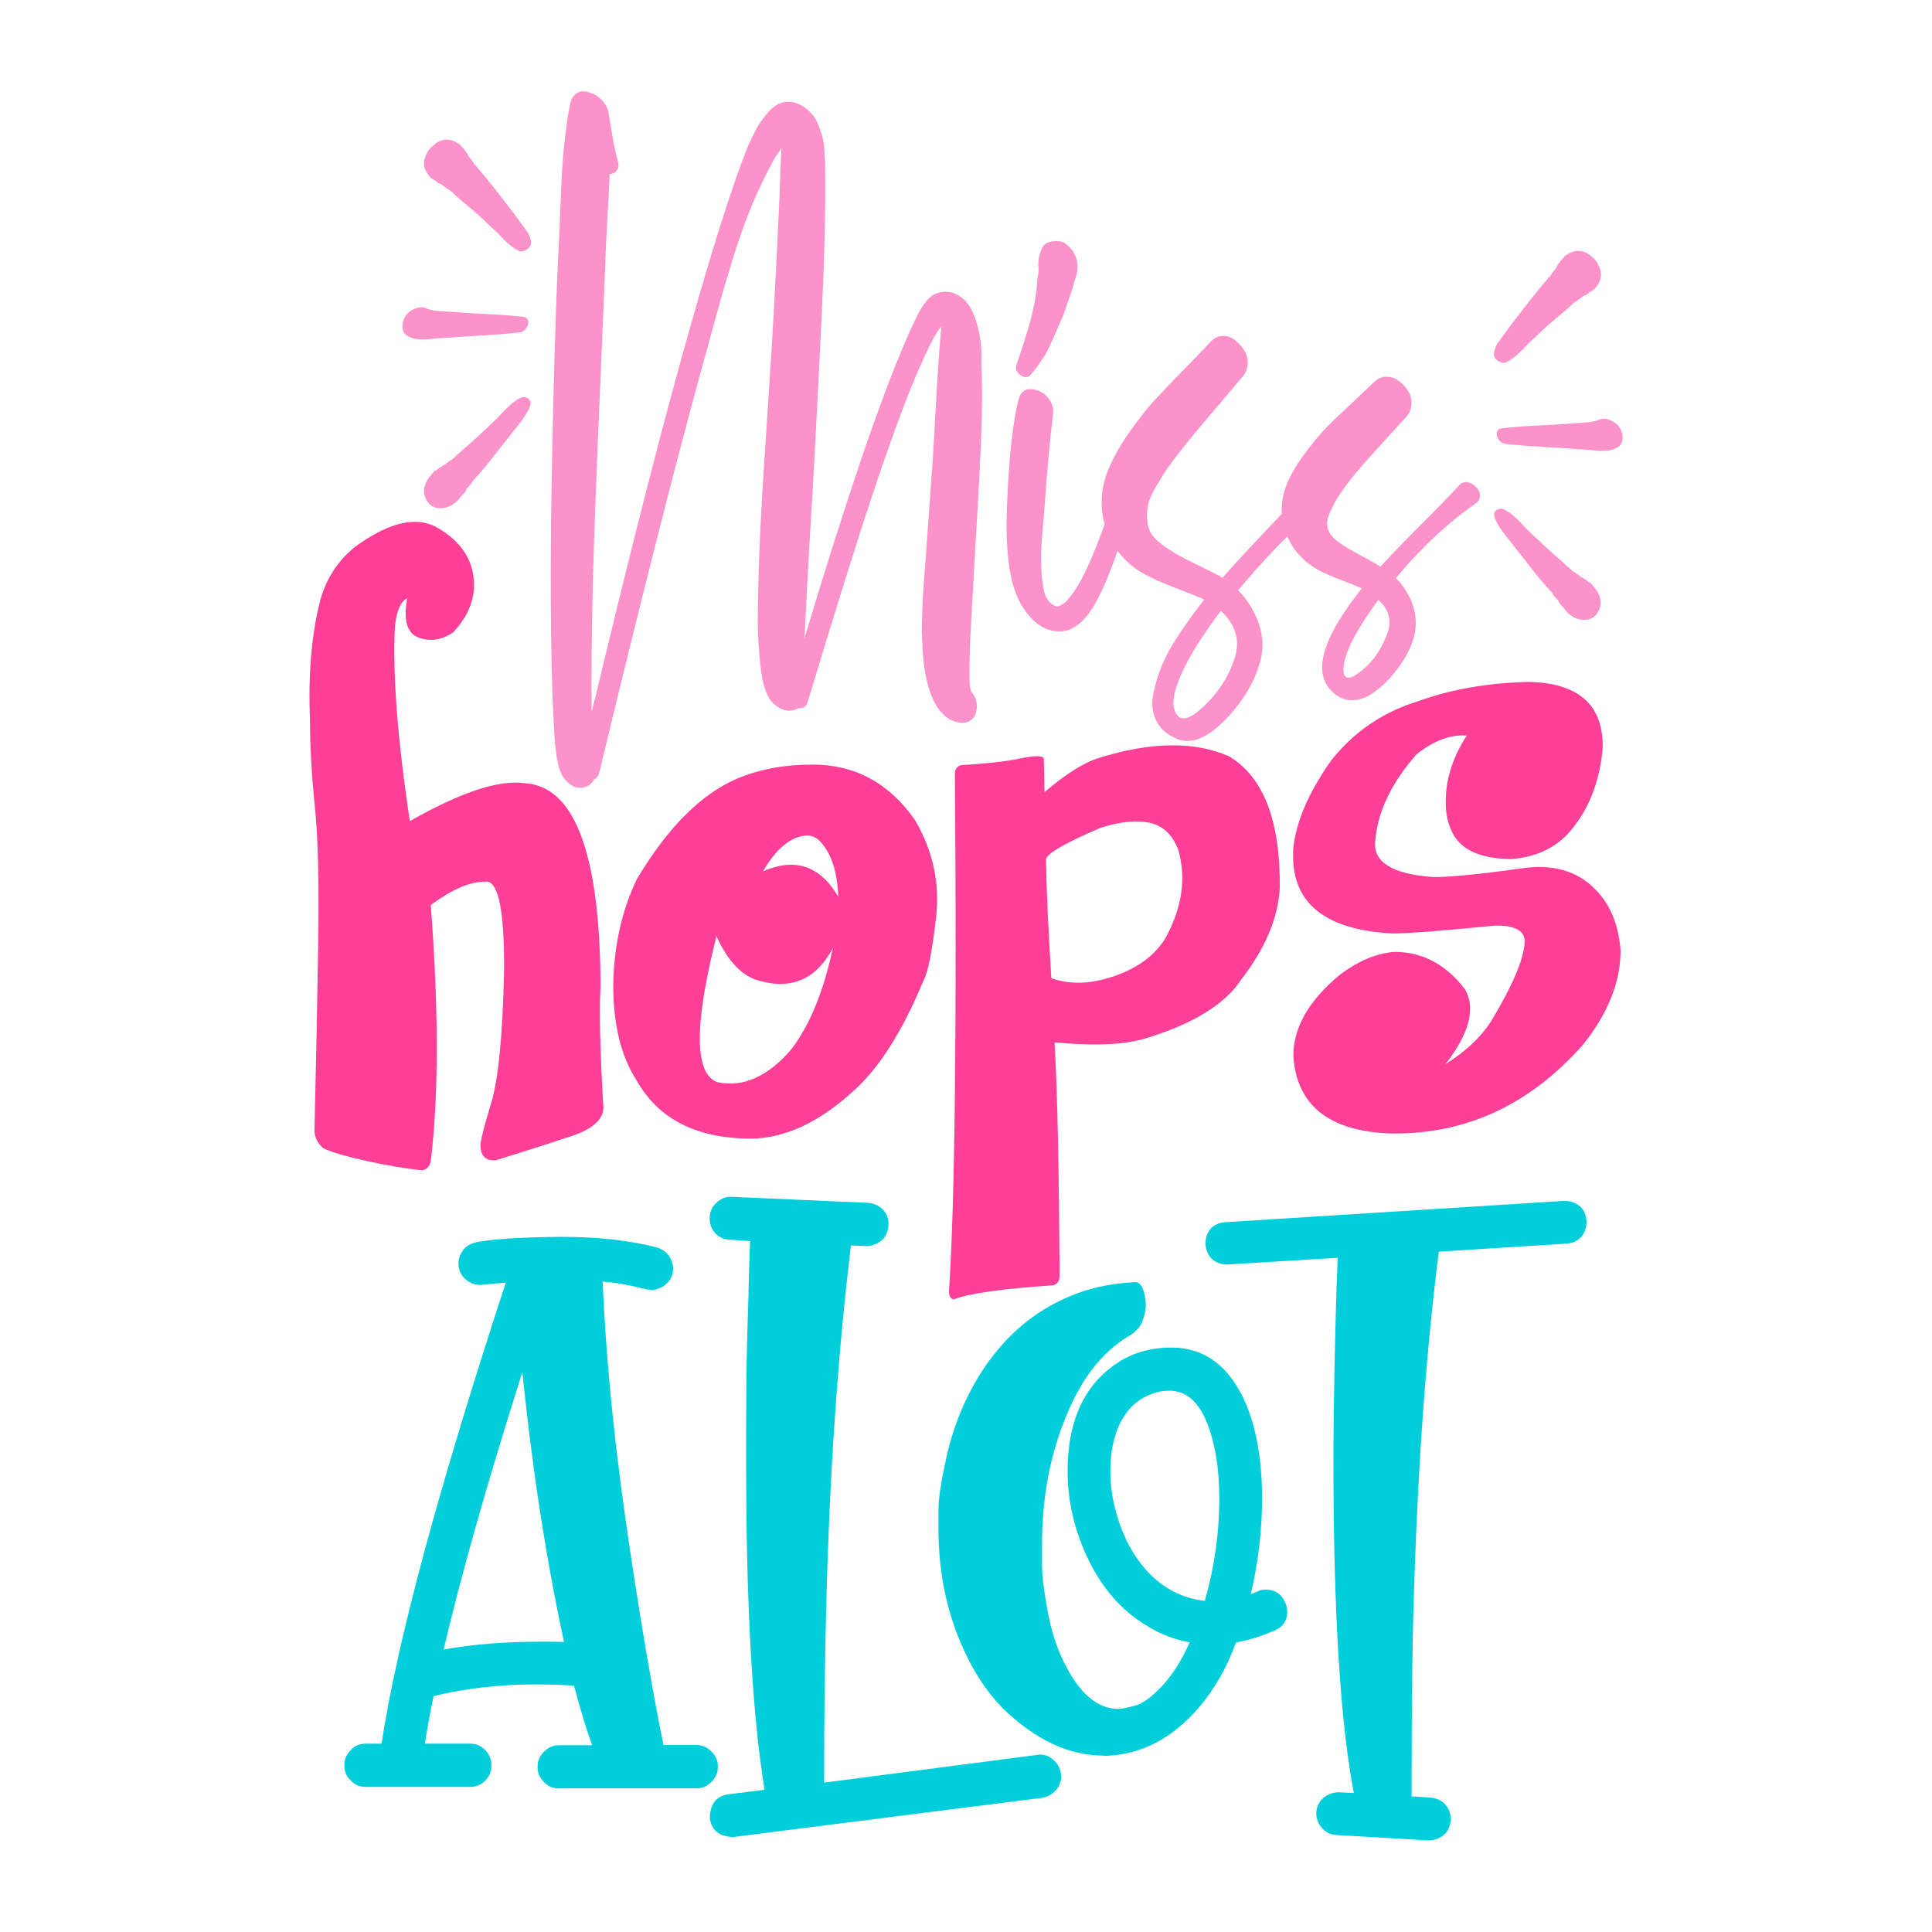 <?xml version="1.0" encoding="utf-8"?>
<!-- Generator: Adobe Illustrator 22.0.0, SVG Export Plug-In . SVG Version: 6.00 Build 0)  -->
<svg version="1.1" id="Layer_1" xmlns="http://www.w3.org/2000/svg" xmlns:xlink="http://www.w3.org/1999/xlink" x="0px" y="0px"
	 viewBox="0 0 1080 1080" style="enable-background:new 0 0 1080 1080;" xml:space="preserve">
<style type="text/css">
	.st0{fill:#00CFDB;}
	.st1{fill:#FC92CA;}
	.st2{fill:#FD3F97;}
</style>
<g>
	<g>
		<g>
			<path class="st0" d="M312.6,999.8c-3.4,0-6-1.1-8.5-3.6c-2.5-2.5-3.6-5.1-3.6-8.5c0-3.4,1.1-6,3.6-8.5c2.5-2.5,5.1-3.6,8.5-3.6
				H331c-3.6-10.1-6.9-21-10.1-33.3c-6-0.4-13.2-0.7-21.7-0.7c-20.1,0-38.9,2.2-56.8,6.5c-2,9.4-3.6,18.3-4.9,26.6h25.3
				c3.4,0,6,1.1,8.5,3.6c2.2,2.5,3.4,5.1,3.4,8.5c0,3.4-1.1,6.3-3.4,8.5c-2.5,2.5-5.1,3.6-8.5,3.6h-58.2c-3.4,0-6.3-1.1-8.5-3.6
				c-2.5-2.2-3.6-5.1-3.6-8.5c0-3.4,1.1-6,3.6-8.5c2.2-2.5,5.1-3.6,8.5-3.6h8.7c8.7-57.3,31.8-142.3,68.7-255.5l0.7-2.2l-14.1,1.3
				c-2.9,0-5.6-0.9-7.8-2.7c-2.9-2.2-4.5-5.4-4.5-9.4c0-2.7,0.9-5.1,2.7-7.6c1.8-2.2,4.5-3.6,7.8-4.3c10.1-1.8,25.7-2.7,46.8-2.9
				c20.6,0,38.7,2,53.9,6c3.1,1.1,5.6,2.9,7.2,5.8c0.9,1.8,1.6,3.8,1.6,5.8c0,4.7-2.2,8.1-6.3,10.5c-1.8,0.9-3.8,1.6-5.8,1.6
				c-0.9,0-2-0.2-3.1-0.4c-7.6-2-15.7-3.6-24.2-4.3c2,47.2,7.4,98.7,15.9,154.2c6.3,41.6,12.3,76.5,18.1,104.9h18.3
				c3.4,0,6,1.1,8.5,3.6c2.5,2.5,3.6,5.1,3.6,8.5c0,3.4-1.1,6-3.6,8.5c-2.5,2.5-5.1,3.6-8.5,3.6H312.6z M303.2,917.7
				c4.3,0,8.3,0,12.1,0.2c-10.3-47.7-17.9-98-23.3-150.8l-2.2,6.9c-18.3,58-32.2,107.2-41.8,148.1
				C265.2,919,283.5,917.7,303.2,917.7z"/>
			<path class="st0" d="M403.7,1025.8c-4-1.6-6.3-4.7-6.9-9.4c0-2.5,0.4-4.7,1.1-6.5c1.6-4,4.7-6.3,9.4-6.9l20.1-2.5
				c-6.7-40.9-10.3-101.6-10.3-182.1c0-19.7,0-36.9,0.2-51.9c0.2-14.8,0.7-28.9,1.1-42.3c0.2-13.4,0.7-23.5,0.9-30.4L408,693
				c-2.2,0-4.3-0.7-6-1.8c-1.8-1.1-3.1-2.7-4-4.5c-0.9-1.6-1.3-3.6-1.3-5.6c0-2.5,0.7-4.7,1.8-6.5c1.1-1.6,2.5-2.9,4.3-4
				c1.6-1.1,3.6-1.6,5.8-1.6l76.8,3.4c2.2,0.2,4.3,0.9,6,2c1.8,1.1,3.1,2.7,4,4.3c0.9,1.6,1.3,3.6,1.3,5.8c-0.2,2.5-0.7,4.7-1.8,6.5
				c-1.1,1.8-2.7,3.1-4.5,4c-2,1.1-4,1.6-6,1.6l-8.7-0.4c-7.4,60.9-12.1,129.1-13.9,205c-0.7,26.2-1.1,57.7-1.1,95.3l120.6-15.7
				c3.6,0,6.7,1.6,9.4,4.9c1.6,2.2,2.5,4.7,2.5,7.4c0,1.6-0.4,3.4-1.1,4.9c-0.9,1.8-2.2,3.4-3.8,4.5c-1.6,1.3-3.6,2.2-5.8,2.5
				l-172.5,21.9C407.5,1026.9,405.5,1026.4,403.7,1025.8z"/>
			<path class="st0" d="M617,981.4c-19.5,0-38-8.7-56.2-26.2c-8.1-8.3-14.8-17.9-20.1-28.9c-10.7-21.5-16.1-45.4-16.1-71.8
				c0-0.7,0-4.5,0-11.4c0.2-6.9,1.8-16.8,4.7-29.5c2.9-12.8,7.2-24.6,13.2-36c5.8-11.4,13.2-21.5,21.9-30.4
				c8.7-8.7,18.8-15.9,30.7-21.3c11.6-5.4,24.8-8.5,39.6-9.2c1.6,0,2.9,1.1,4,3.4c1.1,2.5,1.6,5.4,1.8,9c0,3.4-0.7,6.5-2,9.8
				c-1.3,3.1-3.8,5.8-7.2,7.8c-15.9,9.4-28.2,25.7-36.9,49c-8.1,20.8-11.9,43.4-11.9,68v11c0,6.5,1.1,15,3.1,25.7
				c2,11,5.1,20.6,9.2,28.9c8.5,17.2,18.6,26,30.4,26c1.8,0,4.9-0.7,9.2-1.8c4.3-1.1,9.2-4.7,15.2-11c5.8-6.3,11-14.3,15.4-24.4
				c-8.3-1.6-15.7-4.3-22.6-8.5c-13.6-7.8-24.2-19.2-32.2-34.2c-8.9-17-13.4-34.7-13.4-53c0-26.6,8.3-46.1,24.8-58.4
				c9.4-7.2,20.6-10.7,33.1-10.7c19,0,33.1,10.7,42.1,32.2c5.8,14.1,8.7,31.6,8.7,52.1c0,17.5-2,35.4-6.3,53.5
				c1.1-0.4,2.5-0.9,4-1.6c1.3-0.7,2.7-0.9,4.3-0.9c5.1,0,9,2.5,11,7.4c0.7,1.6,1.1,3.4,1.1,4.9c0,5.1-2.5,8.7-7.4,10.7
				c-7.4,3.1-14.3,5.4-21.3,6.5c-4.9,13.9-11.9,26-20.6,36.3c-14.8,17.2-31.8,26.2-51.5,27.1H617z M681.6,837.6
				c0-17.2-2.5-31.6-7.2-43c-4.7-11.4-11.6-17.2-20.8-17.2l-3.6,0.2c-10.7,1.8-18.8,7.8-23.9,18.1c-3.6,7.4-5.4,16.1-5.4,26.6
				c0,8.1,1.1,16.1,3.6,24.4c3.4,12.1,8.9,22.6,17,31.6c8.9,9.6,19.7,15.2,32.2,16.6C679,875.6,681.6,856.6,681.6,837.6z"/>
			<path class="st0" d="M747.2,1025.8c-3.4-0.2-6.3-1.6-8.3-4c-2-2.2-3.1-5.1-3.1-8.5c0.2-3.4,1.6-6.3,4-8.3c2.5-2,5.4-3.1,8.7-3.1
				l8.3,0.4c-7.6-39.6-11.4-101.4-11.4-185.5c0-4.5,0-13.6,0.2-27.1c0.2-13.6,0.4-29.1,0.9-46.8c0.4-17.5,0.9-30.7,1.3-39.8l-62,3.8
				c-2.9,0-5.6-0.9-8.1-2.9c-2.2-2-3.6-4.9-3.8-8.7c0-3.4,0.9-6,2.9-8.5c2-2.2,4.9-3.4,8.3-3.6l189.3-11.9c3.6,0,6.5,1.1,8.9,3.1
				c2.2,2,3.4,4.9,3.6,8.5c0,3.4-0.9,6-2.9,8.5c-2,2.2-4.9,3.6-8.3,3.8l-71.4,4.5c-6.9,54.6-11.4,115.5-13.6,182.1
				c-1.1,28-1.6,68.9-1.6,122.4c3.6,0.2,7.2,0.4,10.5,0.7c3.4,0.2,6.3,1.6,8.3,3.8c2,2.2,3.1,4.9,3.1,8.3c-0.2,3.8-1.6,6.7-3.8,8.7
				c-2.5,2-5.4,3.1-8.7,3.1L747.2,1025.8z"/>
		</g>
	</g>
	<g>
		<path class="st1" d="M548.3,192.3c-0.2-2.7-0.9-6.1-1.9-10.3c-1.1-4.2-2.5-7.8-4.4-10.7c-2.3-3.6-5.3-6.1-8.8-7.4
			c-3.6-1.3-7.3-1.1-11.3,0.8c-3.1,2-6.1,5.6-8.7,10.8c-2.2,4.4-4.7,9.7-7.3,15.9c-6.5,15-14.5,36.2-23.8,63.3
			c-10,29.5-20.9,63.6-32.5,102.4c0.1-1.3,0.2-3.2,0.4-5.8c0.1-2.6,0.2-4.5,0.3-5.8c0.5-10.8,1.3-26.4,2.5-46.8
			c1.2-20.4,2.1-34.7,2.5-43.1c2.1-38.8,3.8-73.4,5.1-103.8c0.7-20.8,1-36.3,0.9-46.5c0-0.9,0-3.2,0-6.6c0-3.5,0-6-0.1-7.6
			c-0.1-1.6-0.2-3.9-0.4-7.1c-0.2-3.2-0.6-5.7-1.1-7.6c-0.5-1.9-1.3-4.1-2.2-6.5c-0.9-2.4-2.1-4.4-3.6-6.1c-1.5-1.7-3.2-3.2-5.2-4.5
			c-2.5-1.5-4.9-2.3-7.3-2.4c-2.4-0.1-4.6,0.4-6.6,1.4c-1.9,1-3.9,2.6-5.8,4.9c-1.9,2.3-3.5,4.4-4.8,6.5c-1.3,2-2.7,4.7-4.2,7.9
			c-1.5,3.2-2.6,5.7-3.2,7.4c-0.6,1.7-1.5,4-2.5,6.6c-7.7,21.1-16.9,50.4-27.5,87.8c-15.4,53.9-33.4,124.2-54.1,210.8
			c-0.2,0.8-0.6,2.1-1,3.8c-0.4,1.7-0.7,2.9-1,3.8v-2.1c-0.2-15.4,0-38.6,0.7-69.6c0.6-23.6,1.8-57.9,3.8-102.9
			c1.9-45,3-70.4,3.2-76.1c0.1-5.4,0.5-13.6,1.1-24.7c0.6-11.1,1.1-19.4,1.3-25c1.9-0.2,3.3-1,4.2-2.4c0.9-1.3,1-3.1,0.3-5.3
			c-1.3-4.1-3-12.9-5.1-26.6c-0.2-1.9-1.1-3.7-2.5-5.6c-1.4-1.9-3-3.3-4.9-4.4c-1.9-1-3.8-1.7-5.7-2c-1.9-0.3-3.7,0.2-5.2,1.4
			c-1.6,1.2-2.7,3.1-3.2,5.7c-1.2,5.7-2.1,12.1-2.9,19.1c-0.8,7-1.3,13.1-1.6,18.2c-0.3,5.1-0.6,11.8-0.9,19.9
			c-0.3,8.2-0.6,14.3-0.8,18.4c-1.3,24.4-2.3,54.8-3.2,91.3c-1.7,66.5-1.9,120.9-0.5,163.2c0.6,13.9,1.1,22.9,1.4,26.9l1.1,8.9
			c0.5,2.3,0.9,4,1.2,5.1c0.1,0.3,0.5,1.2,1,2.6c0.1,0.2,0.2,0.4,0.2,0.6c1.2,2.4,2.9,4.5,4.9,6c2.3,1.7,4.8,2.3,7.6,1.8
			c2.7-0.6,4.7-2.2,6.1-4.7c1.3-0.6,2.2-1.7,2.6-3.3c23.2-96.3,42.6-172.7,58.1-229c0.8-2.8,2.6-9.1,5.2-18.9
			c2.7-9.8,4.7-16.9,5.9-21.3c1.3-4.4,3.1-10.4,5.5-18.2c2.4-7.8,4.8-14.7,7.1-20.9c2.3-6.2,4.8-12.2,7.5-18
			c4.2-8.9,7.4-15.1,9.6-18.7c0.2-0.3,0.6-0.8,1.1-1.5c0.5-0.6,0.8-1.1,1-1.5c0.1-0.2,0.1-0.2,0.2-0.4c0.1-0.1,0.2-0.3,0.4-0.6
			c0.2-0.3,0.3-0.5,0.4-0.6l-0.4,0.4c0,0,0,0,0,0c0-0.1,0.1-0.2,0.4-0.3c-0.2,3-0.4,5.2-0.4,6.6c-0.1,2.3-0.3,5.9-0.4,10.6
			c-0.2,4.7-0.3,8.3-0.4,10.6c-0.9,20.6-1.7,36.5-2.3,47.6c-0.5,10.1-1.1,20.9-1.8,32.3c-0.7,11.4-1.5,23.9-2.4,37.7
			c-0.9,13.8-1.6,24.5-2.1,32.2c-2.2,32.9-3.4,62-3.5,87.3c0,8.2,0.6,17.2,1.8,27.1c1.2,9.6,3.7,15.9,7.5,19.1
			c4.5,3.8,9,4.5,13.3,2.1h0.2c2.7,0.2,4.4-1,5.2-3.8c14.6-48.5,26.9-88,37.1-118.5c9.8-29.2,18-51.4,24.7-66.7
			c3.4-7.8,6.3-13.9,8.7-18.4c2-3.1,3-4.8,3.2-4.9l0.9-0.9v0.2c-0.7,7.1-1.3,14.7-1.8,22.8c-0.5,8.1-1.1,17.1-1.6,27
			c-0.5,9.9-1,17.6-1.3,22.9c-0.5,6.9-1.2,17.1-2.2,30.8c-1,13.6-1.7,23.9-2.2,30.8c-0.1,0.9-0.3,3.8-0.7,8.7
			c-0.3,4.8-0.6,8-0.6,9.6c-0.1,1.6-0.2,4.4-0.3,8.5c-0.2,4.1-0.2,7.3-0.2,9.7c0.1,2.4,0.2,5.2,0.4,8.6c0.2,3.3,0.4,6.4,0.8,9.2
			c2.1,16.2,7,26.5,14.7,30.8c4.2,2,7.6,2.3,10.3,1c2.7-1.3,4.2-3.7,4.5-7.3c0.3-3.6-0.7-6.7-3.2-9.5c0-0.3-0.1-0.8-0.3-1.2
			c-0.2-0.9-0.4-1.6-0.4-2.1c-0.2-4.1-0.2-10.2,0-18.4c0.1-5.9,1.1-23.8,2.8-53.5c1.9-31,3.1-54.5,3.7-70.5
			c0.5-14.8,0.5-27.2,0-37.1C548.8,198.8,548.6,195,548.3,192.3z"/>
		<path class="st1" d="M313.9,432.6c-0.1-0.3-0.3-0.5-0.4-0.7C314.4,433.8,314.5,434.1,313.9,432.6z"/>
		<path class="st1" d="M570.5,209.7c2.2,1.6,4,1.5,5.5-0.1c1.3-1.4,2.6-3,3.9-4.8c1.3-1.8,2.4-3.4,3.2-4.6c0.9-1.3,1.9-3.1,3.1-5.6
			c1.2-2.5,2-4.2,2.4-5.2c0.5-1,1.3-2.9,2.6-5.9c1.3-2.9,2-4.7,2.3-5.2c0.7-1.4,1.8-4.4,3.3-9.1c0.1-0.3,0.5-1.5,1.2-3.5
			c0.7-2,1.2-3.6,1.6-4.7l1.1-4.2v0.3l0.3-1.2l0.4-1c0.3-0.9,0.6-1.9,0.7-2.8c0.9-6.5-1.1-11.7-6.1-15.6c-1.8-1.5-4.1-2-7.2-1.6
			h-0.5c-3.2,0.5-5.2,1.9-6.1,4.4c-0.9,2.6-1.5,4.4-1.6,5.6c-0.1,0.8-0.2,2.1-0.2,3.8c0,0.5,0.1,0.7,0.2,0.7c0.1,1.2,0,2.8-0.4,4.9
			c-0.3,2.1-0.5,3.5-0.5,4.2c-0.3,4.8-1.1,9.7-2.3,14.9c-0.7,3.5-2.1,8.6-4.2,15.4c-3,9.2-4.7,14.4-5.1,15.6
			C567.5,206.4,568.3,208.1,570.5,209.7z"/>
		<path class="st1" d="M590.2,338.9l-0.2-0.1c0,0,0,0,0,0C590,338.9,590.1,338.9,590.2,338.9z"/>
		<path class="st1" d="M822.1,270.1c-2.4-1.1-4.5-0.8-6.2,1c-4.2,4.5-11.3,11.9-21.4,22c-10.1,10.1-17.7,18-22.8,23.7
			c-2-1.3-5.6-3.4-10.9-6.2c-5.3-2.9-9.4-5.3-12.2-7.3c-6.1-4.3-8-9.3-5.9-14.9c2-5.6,5.9-12.2,11.9-19.9
			c3.7-4.7,9.3-11.1,16.7-19.2c7.4-8.1,12.4-13.6,15-16.5c1.8-2.1,2.7-4.5,2.7-7.2c0.1-2.7-0.6-5.1-2-7.3c-1.4-2.2-3.1-4-5.2-5.5
			c-2.1-1.5-4.4-2.2-7-2.2c-2.6,0.1-4.8,1.1-6.8,3.1c-1.1,1-5.3,5-12.7,12c-7.4,6.9-12.5,11.8-15.2,14.7c-2.7,2.9-6.3,7.2-10.7,13.1
			c-4.4,5.9-7.7,11.5-9.9,16.7c-2.3,5.7-3.3,11.4-3,17.1c-14.9,15.6-26,27.5-33.1,35.7c-2-1.3-7.7-4.2-17.2-8.8
			c-9.5-4.6-16.2-8.9-20.2-12.9c-2.7-2.7-4.2-5.8-4.6-9.4c-0.4-3.6-0.3-6.9,0.4-9.9c0.7-3,2.4-6.6,5-11s4.6-7.5,5.9-9.4
			c1.3-1.9,3.5-4.8,6.4-8.5c4.2-5.5,10.5-13.1,18.8-22.8c8.3-9.7,14-16.5,17.1-20.2c1.6-2.2,2.5-4.6,2.5-7.3c0.1-2.6-0.7-5-2.2-7.3
			c-1.5-2.2-3.3-4.1-5.2-5.6c-2-1.5-4.2-2.2-6.7-2.1c-2.5,0.1-4.8,1.2-6.7,3.3c-2.2,2.4-7.2,7.6-15,15.6
			c-7.8,7.9-13.4,13.9-17.1,17.9c-3.6,4-7.9,9.5-12.9,16.5c-5,7-8.8,13.7-11.6,20.1c-3.7,8.3-5,16.8-3.9,25.6
			c0.3,2.2,0.7,4.3,1.3,6.4c-0.2,0.5-0.4,1.1-0.6,1.6c-5,13.5-9.3,23.5-13,30.2c-2.6,4.7-5.1,8.2-7.5,10.7c-0.1,0.2-0.4,0.5-0.8,0.9
			c-0.4,0.3-0.7,0.6-1,0.7c-0.2,0.1-0.4,0.2-0.5,0.3l-0.2,0.2c-0.6,0.3-1.2,0.6-1.8,0.9c-0.2,0.1-0.4,0.2-0.5,0.3l0.2-0.2h-0.4
			l-0.3,0.2h-0.4h-0.2c-0.1-0.1-0.2-0.1-0.4-0.2c-0.1,0-0.2,0-0.3-0.1c-0.2-0.1-0.4-0.2-0.5-0.2l0.8,0.3c-0.2-0.1-0.3-0.2-0.6-0.3
			c-0.5-0.2-0.8-0.4-1-0.5c-2.6-1.6-4.3-4.5-5.1-8.6c-0.7-3.4-1.1-7.2-1.3-11.5c-0.2-4.3-0.2-7.7-0.1-10.2c0.1-2.5,0.4-6.6,0.9-12.2
			c0.5-5.6,0.8-9.1,0.9-10.5c1.5-22,3.2-40,4.9-53.9c0.2-2.3-0.2-4.5-1.4-6.6c-2.2-3.8-5.4-6.1-9.4-6.8c-4.7-0.8-7.6,1.3-8.7,6.3
			c-2.9,11.8-5,30-6.1,54.8c-1.3,24.7,0.5,42.9,5.4,54.4c2.4,5.8,5.9,10.7,10.2,14.5c4.4,3.8,9.4,5.6,15.1,5.2
			c6.2-0.6,12-5.1,17.3-13.6c3.6-6.1,7.1-13.5,10.3-22.2c1.2-3.2,2.3-6.2,3.3-9.2c0.7,0.9,1.4,1.7,2.1,2.6
			c3.5,4.1,7.6,7.4,12.3,10.1c4.7,2.6,10.7,5.3,17.8,8c7.2,2.7,12.1,4.7,14.8,5.9c0.2,0,0.5,0.1,0.8,0.3c0.3,0.2,0.5,0.4,0.6,0.5
			c-6.5,8.3-12.1,16.1-16.6,23.4c-2.8,4.4-5.2,9-7.1,13.6s-3.5,9.7-4.6,15.2c-1.2,5.5-0.7,10.6,1.4,15.1c2.1,4.5,5.9,8,11.4,10.3
			c7.8,3.4,16.7,0.1,26.6-9.8c10.1-10.1,16.9-21.3,20.3-33.4c1.9-6.9,1.6-13.8-0.7-20.7c-2.3-6.9-6.1-13.2-11.4-18.8l-0.3-0.3
			c0.3-0.3,0.8-0.9,1.5-1.6c0.6-0.7,1.1-1.2,1.3-1.6c8.7-10.3,17-19.2,24.7-26.8c1.9,4.2,4.2,7.8,7,10.7c2.8,3,5.9,5.5,9.4,7.5
			c3.5,2,8,4,13.6,6.1c5.5,2.1,9.3,3.6,11.3,4.5h0.2l0.2,0.2c-3.2,4-5.9,7.6-8.2,11c-15.6,22.4-18.2,38.2-7.7,47.4
			c3,2.7,6.4,4.1,10,4.1c3.6,0.1,7-0.9,10.2-2.8c3.2-1.9,6.3-4.4,9.4-7.5c3-3.1,5.6-6.2,7.8-9.4c2.2-3.2,3.9-6.2,5.2-9
			c5.1-11.1,4.5-21.8-1.8-32c-1.7-2.9-3.7-5.4-5.9-7.5c13.8-16.7,28.9-30.8,45.3-42.3c1.6-1.6,2.1-3.6,1.4-5.8
			C826,272.9,824.5,271.2,822.1,270.1z M690.8,365.7c-3,11.2-9.3,21.2-18.7,29.9c-8.3,7.6-13.5,7.9-15.6,1
			c-1.7-5.6,0.8-14.6,7.5-27.1c4.4-8.3,10.6-17.6,18.5-28C690.2,348.7,693,356.7,690.8,365.7z M775.3,354.7
			c-3.6,9.6-9.2,16.9-16.6,22c-2.3,1.7-4.2,2.4-5.7,2c-1.5-0.4-2.1-2.2-2-5.3c0.4-5.9,3.7-14.1,10.1-24.3c2.7-4.3,5.8-8.9,9.4-13.8
			C776.6,340.9,778.2,347.3,775.3,354.7z"/>
		<g>
			<polygon class="st1" points="870.5,148.9 870.5,148.7 870.3,149.3 			"/>
			<path class="st1" d="M888.3,324.9l0.2,0.7c0.1,0.2,0.2,0.3,0.2,0.4c-0.1-0.1-0.4-0.4-0.7-0.7c-0.9-0.8-2.7-2-5.4-3.5h0.3
				l-0.7-0.5c-0.5-0.3-1-0.7-1.5-1.1c-0.5-0.4-0.8-0.6-1-0.6h-0.2l-0.2-0.2c-0.1-0.1-0.3-0.2-0.4-0.3c-0.2-0.1-0.3-0.3-0.4-0.4
				c-0.1-0.2-0.2-0.3-0.4-0.4c-2.7-2.4-6.8-6.1-12.4-11c-1.3-1.2-5.2-4.8-11.7-11c-0.6-0.6-1.8-1.8-3.6-3.8
				c-1.8-1.9-3.4-3.4-4.7-4.5c-1.3-1.1-2.8-2.1-4.3-2.9c-1.6-0.9-3.2-1-4.6-0.1c-1.5,0.9-1.9,2.3-1.3,4.3c0.5,1.3,1.1,2.6,1.9,4
				c0.8,1.4,1.5,2.5,2.2,3.4c0.6,0.9,1.6,2.1,2.9,3.8c1.3,1.6,2.2,2.7,2.6,3.3c1.2,1.5,2.9,3.7,5.2,6.6c2.3,2.9,4.1,5.1,5.2,6.6
				c3.3,4.3,6.8,8.6,10.7,12.8l1.2,1.2l0.2,0.2v0.2c0.1,0.3,0.4,0.8,0.7,1.2c0.4,0.5,0.7,0.9,1,1.2c0.3,0.3,0.6,0.7,1,1.1
				c0.4,0.4,0.7,0.8,1,1.1v0.2l-0.2-0.2c0.2,0.8,1.2,2,2.8,3.7l0.4,0.4c0.2,0.2,0.4,0.5,0.6,0.8c0.5,0.6,0.9,1,1.2,1.4
				c0.6,0.7,1.5,1.4,2.6,2.1c2.1,1.4,4.4,2.1,7,2.1c2.6,0,4.7-0.9,6.3-2.6c2.1-2.6,3-5.2,2.7-8c-0.3-2.8-1.5-5.4-3.8-7.9
				L888.3,324.9z M873.6,339.1l0.2,0.2l0.2,0.2c0.1,0.1,0.2,0.3,0.3,0.5L873.6,339.1z M888.8,326.2
				C888.8,326.2,888.8,326.2,888.8,326.2C888.9,326.2,888.9,326.2,888.8,326.2z"/>
			<path class="st1" d="M837.1,201.5c1.7,1.3,3.4,1.7,5,1c1.2-0.6,2.3-1.3,3.5-2.2c1.2-0.9,2.2-1.7,3-2.4c0.8-0.8,1.8-1.8,3.1-3.1
				c1.2-1.3,2.1-2.2,2.7-2.8c6.2-5.8,10.2-9.6,12.1-11.2c0.8-0.7,2.7-2.3,5.6-4.7c2.9-2.4,5.1-4.4,6.6-5.8c0.1-0.1,0.2-0.3,0.4-0.4
				c0.1-0.2,0.3-0.3,0.4-0.4c0.2-0.1,0.3-0.2,0.4-0.3c0.1-0.1,0.5-0.3,1-0.7l-0.3,0.2c0.6-0.3,1.4-0.9,2.4-1.7
				c1.1-0.8,1.8-1.3,2.1-1.5c0.3-0.2,0.6-0.4,0.7-0.5l0.2,0.2l0.5-0.2l2.1-1.6c0.3-0.2,0.6-0.4,0.7-0.5l1.2-0.7
				c0.5-0.2,1-0.8,1.6-1.6c3.5-4.1,3.8-8.5,0.9-13.3V147c-1.1-1.7-2.5-3.1-4.2-4.2v-0.2l-0.2-0.2c-4.3-3-8.8-2.9-13.5,0.5
				c-0.1,0.1-0.3,0.3-0.7,0.7c-0.3,0.3-0.7,0.7-1,1.1c-0.4,0.4-0.6,0.7-0.7,0.8c-0.1,0.1-0.2,0.2-0.2,0.3c-1.3,1.6-2,2.6-2.1,2.8
				c0.1,0,0.1,0.2-0.2,0.7c-2,2.6-3.2,4.2-3.5,4.9l-0.2,0.2c-0.2,0.1-0.5,0.4-0.9,0.8c-0.3,0.4-0.6,0.7-0.7,1
				c-3.1,3.5-6.6,7.8-10.5,12.8c-1.2,1.5-2.9,3.7-5.1,6.6c-2.2,2.9-3.8,5-4.7,6.1c-0.6,0.8-1.5,2-2.7,3.7c-1.2,1.6-2.1,2.9-2.7,3.7
				c-0.2,0.3-0.6,0.9-1.2,1.7c-0.6,0.8-1,1.3-1.2,1.7c-0.7,1.3-1.2,2.7-1.6,4.4C834.8,198.6,835.4,200.2,837.1,201.5z"/>
			<path class="st1" d="M907,243.7c-0.5-4.1-2.7-7-6.6-8.7c-2.8-1.2-5.1-1.2-7-0.2c-0.5,0.2-0.9,0.4-1.4,0.5c-1.6,0.5-4,0.8-7.2,1
				c-0.2,0-5.1,0.3-14.5,1c-16.4,0.8-26.7,1.5-30.6,2.1c-1.8,0.2-2.7,1-3,2.4c-0.2,1.4,0.2,2.8,1.2,4.1c1.1,1.3,2.2,2.1,3.5,2.2
				c5.5,0.7,15.7,1.5,30.8,2.3c9.8,0.7,14.8,1,15,1c0.3,0,1.3,0.1,3,0.3c1.6,0.2,2.8,0.3,3.5,0.3s1.7,0,3,0c1.3,0,2.4-0.1,3.4-0.3
				c1-0.2,2-0.6,2.9-1C906,249.5,907.4,247.1,907,243.7z"/>
		</g>
		<g>
			<polygon class="st1" points="261.5,86.6 261.5,86.4 261.7,87 			"/>
			<path class="st1" d="M240.9,265.6c-2.2,2.5-3.5,5.1-3.8,7.9c-0.3,2.8,0.6,5.5,2.7,8c1.6,1.7,3.7,2.6,6.3,2.6c2.6,0,4.9-0.7,7-2.1
				c1.2-0.7,2-1.4,2.6-2.1c0.4-0.3,0.8-0.8,1.2-1.4c0.2-0.3,0.4-0.6,0.6-0.8l0.4-0.4c1.6-1.6,2.6-2.9,2.8-3.7l-0.2,0.2v-0.2
				c0.2-0.3,0.6-0.7,1-1.1c0.4-0.4,0.8-0.8,1-1.1c0.3-0.3,0.6-0.8,1-1.2c0.3-0.5,0.6-0.9,0.7-1.2v-0.2l0.2-0.2l1.2-1.2
				c3.8-4.2,7.4-8.5,10.7-12.8c1.2-1.5,2.9-3.7,5.2-6.6c2.3-2.9,4.1-5.1,5.2-6.6c0.5-0.6,1.3-1.7,2.6-3.3c1.3-1.6,2.2-2.9,2.9-3.8
				c0.6-0.9,1.4-2,2.2-3.4c0.8-1.4,1.5-2.7,1.9-4c0.6-2,0.1-3.4-1.3-4.3c-1.5-0.9-3-0.8-4.6,0.1c-1.5,0.8-2.9,1.8-4.3,2.9
				c-1.3,1.1-2.9,2.6-4.7,4.5c-1.8,1.9-3,3.2-3.6,3.8c-6.5,6.2-10.4,9.9-11.7,11c-5.6,4.9-9.7,8.6-12.4,11c-0.1,0.1-0.2,0.3-0.4,0.4
				c-0.1,0.2-0.3,0.3-0.4,0.4c-0.2,0.1-0.3,0.2-0.4,0.3l-0.2,0.2h-0.2c-0.1,0-0.4,0.2-1,0.6c-0.5,0.4-1,0.8-1.5,1.1l-0.7,0.5h0.3
				c-2.7,1.5-4.5,2.7-5.4,3.5c-0.3,0.3-0.6,0.6-0.7,0.7c0.1-0.1,0.1-0.2,0.2-0.4l0.2-0.7L240.9,265.6z M257.7,277.6
				c0.1-0.2,0.3-0.3,0.3-0.5l0.2-0.2l0.2-0.2L257.7,277.6z M243.2,263.8C243.2,263.9,243.2,263.8,243.2,263.8
				C243.1,263.9,243.1,263.9,243.2,263.8z"/>
			<path class="st1" d="M294.9,139.2c-1.7,1.3-3.4,1.7-5,1c-1.2-0.6-2.3-1.3-3.5-2.2c-1.2-0.9-2.2-1.7-3-2.4
				c-0.8-0.8-1.8-1.8-3.1-3.1c-1.2-1.3-2.1-2.2-2.7-2.8c-6.2-5.8-10.2-9.6-12.1-11.2c-0.8-0.7-2.7-2.3-5.6-4.7
				c-2.9-2.4-5.1-4.4-6.6-5.8c-0.1-0.1-0.2-0.3-0.4-0.4c-0.1-0.2-0.3-0.3-0.4-0.4c-0.2-0.1-0.3-0.2-0.4-0.3c-0.1-0.1-0.5-0.3-1-0.7
				l0.3,0.2c-0.6-0.3-1.4-0.9-2.4-1.7c-1.1-0.8-1.8-1.3-2.1-1.5c-0.3-0.2-0.6-0.4-0.7-0.5l-0.2,0.2l-0.5-0.2l-2.1-1.6
				c-0.3-0.2-0.6-0.4-0.7-0.5l-1.2-0.7c-0.5-0.2-1-0.8-1.6-1.6c-3.5-4.1-3.8-8.5-0.9-13.3v-0.2c1.1-1.7,2.5-3.1,4.2-4.2v-0.2
				l0.2-0.2c4.3-3,8.8-2.9,13.5,0.5c0.1,0.1,0.3,0.3,0.7,0.7c0.3,0.3,0.7,0.7,1,1.1c0.4,0.4,0.6,0.7,0.7,0.8
				c0.1,0.1,0.2,0.2,0.2,0.3c1.3,1.6,2,2.6,2.1,2.8c-0.1,0-0.1,0.2,0.2,0.7c2,2.6,3.2,4.2,3.5,4.9l0.2,0.2c0.2,0.1,0.5,0.4,0.9,0.8
				c0.3,0.4,0.6,0.7,0.7,1c3.1,3.5,6.6,7.8,10.5,12.8c1.2,1.5,2.9,3.7,5.1,6.6c2.2,2.9,3.8,5,4.7,6.1c0.6,0.8,1.5,2,2.7,3.7
				c1.2,1.6,2.1,2.9,2.7,3.7c0.2,0.3,0.6,0.9,1.2,1.7c0.6,0.8,1,1.3,1.2,1.7c0.7,1.3,1.2,2.7,1.6,4.4
				C297.2,136.3,296.6,137.8,294.9,139.2z"/>
			<path class="st1" d="M225,181.4c0.5-4.1,2.7-7,6.6-8.7c2.8-1.2,5.1-1.2,7-0.2c0.5,0.2,0.9,0.4,1.4,0.5c1.6,0.5,4,0.8,7.2,1
				c0.2,0,5.1,0.3,14.5,1c16.4,0.8,26.7,1.5,30.6,2.1c1.8,0.2,2.7,1,3,2.4c0.2,1.4-0.2,2.8-1.2,4.1c-1.1,1.3-2.2,2.1-3.5,2.2
				c-5.5,0.7-15.7,1.5-30.8,2.3c-9.8,0.7-14.8,1-15,1c-0.3,0-1.3,0.1-3,0.3c-1.6,0.2-2.8,0.3-3.5,0.3s-1.7,0-3,0
				c-1.3,0-2.4-0.1-3.4-0.3c-1-0.2-2-0.6-2.9-1C226,187.2,224.6,184.8,225,181.4z"/>
		</g>
	</g>
	<g>
		<g>
			<path class="st2" d="M220.7,351.3c-1.2,26,1.5,61.9,8.4,107.7c28.4-16.1,49.7-23.2,63.9-21.2c28.2,1.3,42.5,39.3,42.7,113.8
				c-0.8,13.1-0.3,35.6,1.6,67.4c0,6.7-5.9,12.1-17.6,16c-11.8,3.9-26,8.5-42.6,13.6c-5.7,0.4-8.5-2.5-8.5-8.5c0-2.6,2-10.4,6-23.6
				c4-13.2,6.4-37.9,7.2-74c0.2-34.8-3.5-51.3-11-49.6c-8.2,0-18.2,4.3-30,13c4.4,57.8,4.5,105.3,0.1,142.3c-0.4,3.4-1.9,5.4-4.8,6
				c-9.2-0.9-19.7-2.7-31.6-5.3c-11.9-2.7-19.8-5-23.7-7c-3.4-2.8-5-6.2-5-10.2c0.9-37.8,1.6-72.9,2.1-105.5
				c0.5-32.5-0.1-57.7-1.9-75.4c-1.8-17.7-2.7-33.6-2.7-47.7c-1.1-25.6,0.8-47.8,5.4-66.3c3.2-12.6,9.7-22.9,19.6-31
				c19.3-14.1,34.8-17.6,46.6-10.6c11.8,7,18.4,16.1,19.8,27.2c1.4,11.1-2.4,21.5-11.3,31c-6.2,4.3-12.6,5.4-19.2,3.1
				c-6.6-2.3-8.8-9.6-6.6-22.1C223.7,336.4,221.4,342.1,220.7,351.3z"/>
			<path class="st2" d="M454.2,427.4c23.7,0,42.8,10.3,57.2,30.9c10.1,17.1,14,35.2,11.9,54.3c-2.2,19.1-4.5,31-7.1,35.6
				c-11.9,28.7-25.1,49.4-39.5,62c-18.9,17.2-37.8,26-56.5,26.3c-30.7,0-52.1-10.8-64.3-32.5c-8.8-13.5-13.1-31.4-13.1-53.5
				c0.4-21.6,4.7-41.2,13.1-58.9c17.4-29.2,36.3-48,56.5-56.5C424.7,430,438.6,427.4,454.2,427.4z M425,548.4
				c-9.8-2.3-18-10.7-24.5-25.1c-12.6,50-12.4,77.2,0.7,81.7c14.2,2.9,27.8-3.1,40.7-17.9c10.3-13.1,18.3-32.1,23.7-57.2
				C456.5,547.1,443,553.3,425,548.4z M426.5,487.1c18-7.9,32-3.1,42.1,14.2c-0.5-14-3.9-24.3-10.1-30.9c-1.9-2.1-4.4-3.3-7.4-3.4
				C442.2,467.5,434,474.2,426.5,487.1z"/>
			<path class="st2" d="M533.3,726.3c-1.9-0.1-2.8-1.6-2.8-4.6c3.3-50.1,4.4-146.8,3.3-290c0.4-2.2,1.5-3.5,3.6-4
				c13.7-0.8,24.7-2,32.8-3.7c8.2-1.7,12.6-1.7,13.3,0c0.2,9.7,0.3,16,0.4,18.8c11.9-10.2,22-16.5,30.4-19.1
				c29.1-9.1,53.4-9.4,72.8-0.9c19.3,11.6,28.7,36.2,28.3,73.8c-1,16.6-8.1,33.6-21.5,50.9c-9,13.8-26.8,24.8-53.3,32.9
				c-11.5,3.6-28.5,4.4-51.1,2.3c1.6,27.1,2.5,70.7,2.8,130.9c-0.1,2.6-1.3,4.2-3.6,4.9C560.3,720.4,541.8,723,533.3,726.3z
				 M587.7,546.8c9.8,3.5,20.8,3.4,32.9-0.4c14.4-4.5,24.8-11.9,31-22.2c9.3-17,11.6-33.4,7-49.4c-3.4-8.4-8.7-13.4-16.1-14.9
				c-7.4-1.5-16.3-0.6-26.9,2.7c-18.9,8-29.2,13.8-30.9,17.4C585,497.7,586,519.9,587.7,546.8z"/>
			<path class="st2" d="M854,381.2c28.4,0.4,42.4,12.8,41.9,37.1c-1.6,17.8-7.1,32.5-16.5,44.3c-8,10.4-19.3,16.3-34,17.6
				c-17.5,0-28.7-5-33.6-14.9c-2.7-5.6-3.8-11.5-3.6-17.6c0-12.2,3.9-24.4,11.7-36.5c-9-0.7-18.4,2.8-28.1,10.5
				c-14.3,16.3-22,32.7-23.1,49.2c-0.8,11.3,10.1,17.8,32.6,19.4c9.6,0,25.9-1.6,48.7-4.8c17.8-2.7,31.7,1.2,41.8,11.7
				c8.3,8.3,13,19.7,14.1,34.1c0,17.6-7,35.2-21,52.7c-30.1,34-66.2,50.5-108.4,49.6c-34-1.5-51.8-16-53.5-43.4
				c0-15.7,8.5-30.7,25.6-45c10.5-8,20.8-12.3,30.9-13.1c15.7,0,28.8,7,39.5,21c6,10.6,2.4,24.5-10.9,41.7
				c11.7-7.3,20.5-15.7,26.4-25.5c11.9-20.1,17.8-34.5,17.8-43.4c-0.2-5.7-5.6-8.6-16.3-8.5c-31.8,3.1-51.2,4.6-58.1,4.4
				c-38.7-2.2-57-18.1-54.9-47.8c1.6-14.9,8.6-31.1,21-48.7c12.8-16.2,29.1-27.3,48.7-33.3C810.8,385.4,831.2,381.8,854,381.2z"/>
		</g>
	</g>
</g>
</svg>
